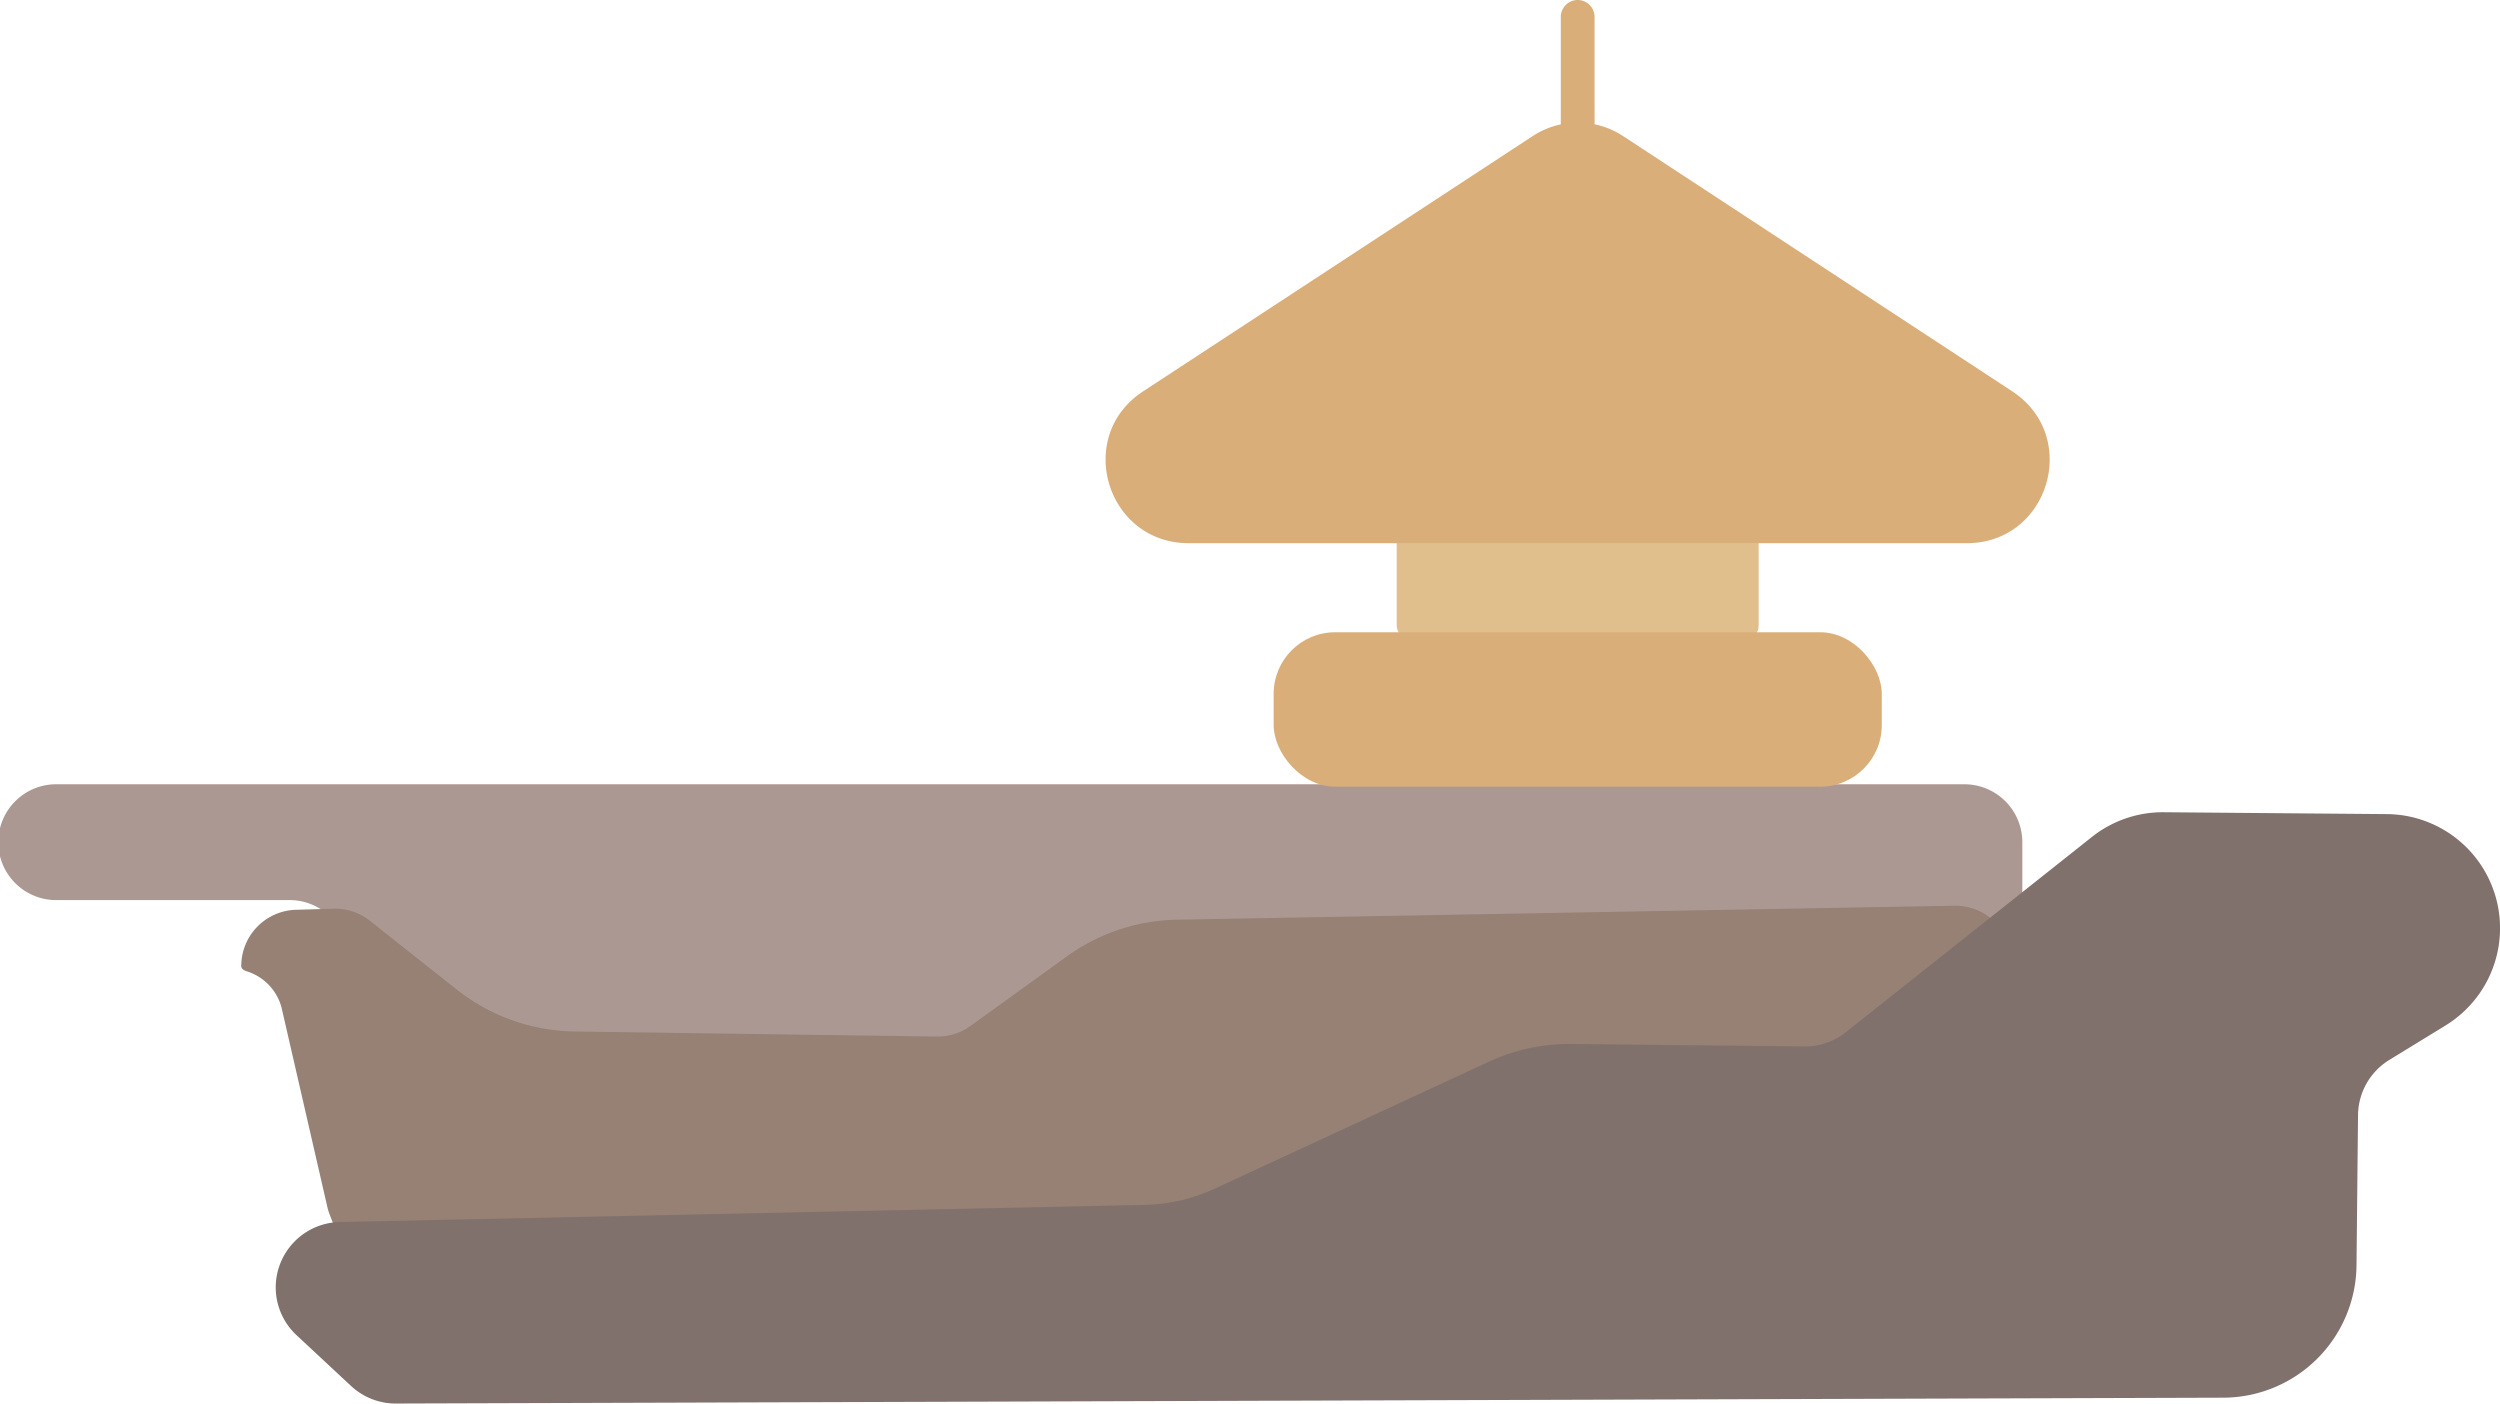 <svg xmlns="http://www.w3.org/2000/svg" viewBox="0 0 492.01 276.22"><defs><style>.cls-1{fill:#ac9892;}.cls-2{fill:#978074;}.cls-3{fill:#80716d;}.cls-4{fill:#e1bf8c;}.cls-5{fill:#daae79;}</style></defs><g id="Layer_2" data-name="Layer 2"><g id="Layer_1-2" data-name="Layer 1"><path class="cls-1" d="M11.4,154.35H386.58A11.39,11.39,0,0,1,398,165.74v74.09a11.4,11.4,0,0,1-11.39,11.4H79.78a11.4,11.4,0,0,1-11.39-11.4V188.54A11.4,11.4,0,0,0,57,177.14H11.4a11.4,11.4,0,1,1,0-22.79Z"/><path class="cls-2" d="M58.25,179.05l7.37-.21a11,11,0,0,1,7.19,2.39l17.06,13.5A38.21,38.21,0,0,0,113,203l71.37,1a11.07,11.07,0,0,0,6.63-2.09l19-13.71A38.09,38.09,0,0,1,231.61,181l153-2.75a11.07,11.07,0,0,1,11.27,11l.47,60.77a11.07,11.07,0,0,1-10.91,11.16L83.08,266a11.08,11.08,0,0,1-10.51-7.09L64.87,239a11.56,11.56,0,0,1-.46-1.52l-9-39.18a10.23,10.23,0,0,0-6.93-7.17c-.59-.21-1-.52-1-1A11.08,11.08,0,0,1,58.25,179.05Z"/><path class="cls-3" d="M66.86,240.5l158.33-3.37A34.31,34.31,0,0,0,238.92,234l54.15-25.07a37.67,37.67,0,0,1,16.19-3.47l45.84.49a12.91,12.91,0,0,0,8.14-2.78l48.46-38.46a22.45,22.45,0,0,1,14.15-4.86l43.89.37a22.45,22.45,0,0,1,11.56,41.59l-11.09,6.8a12.88,12.88,0,0,0-6.14,10.84l-.3,29.62a26.3,26.3,0,0,1-26.21,26L77.9,276.22a12.84,12.84,0,0,1-8.8-3.45l-10.74-10a12.89,12.89,0,0,1-4.09-9h0A12.88,12.88,0,0,1,66.86,240.5Z"/><rect class="cls-4" x="274.88" y="90.71" width="71.24" height="35.14" rx="2.69" transform="translate(620.99 216.56) rotate(-180)"/><rect class="cls-5" x="250.66" y="124.43" width="119.68" height="30.39" rx="12.11"/><path class="cls-5" d="M225,77l76.61-50.2a16.25,16.25,0,0,1,17.85,0L396,77c13.53,8.87,7.25,29.9-8.93,29.9H233.89C217.71,106.85,211.43,85.82,225,77Z"/><path class="cls-5" d="M310.5,0a3.34,3.34,0,0,1,3.32,3.32v26.6a3.33,3.33,0,0,1-6.65,0V3.32A3.34,3.34,0,0,1,310.5,0Z"/></g></g></svg>
